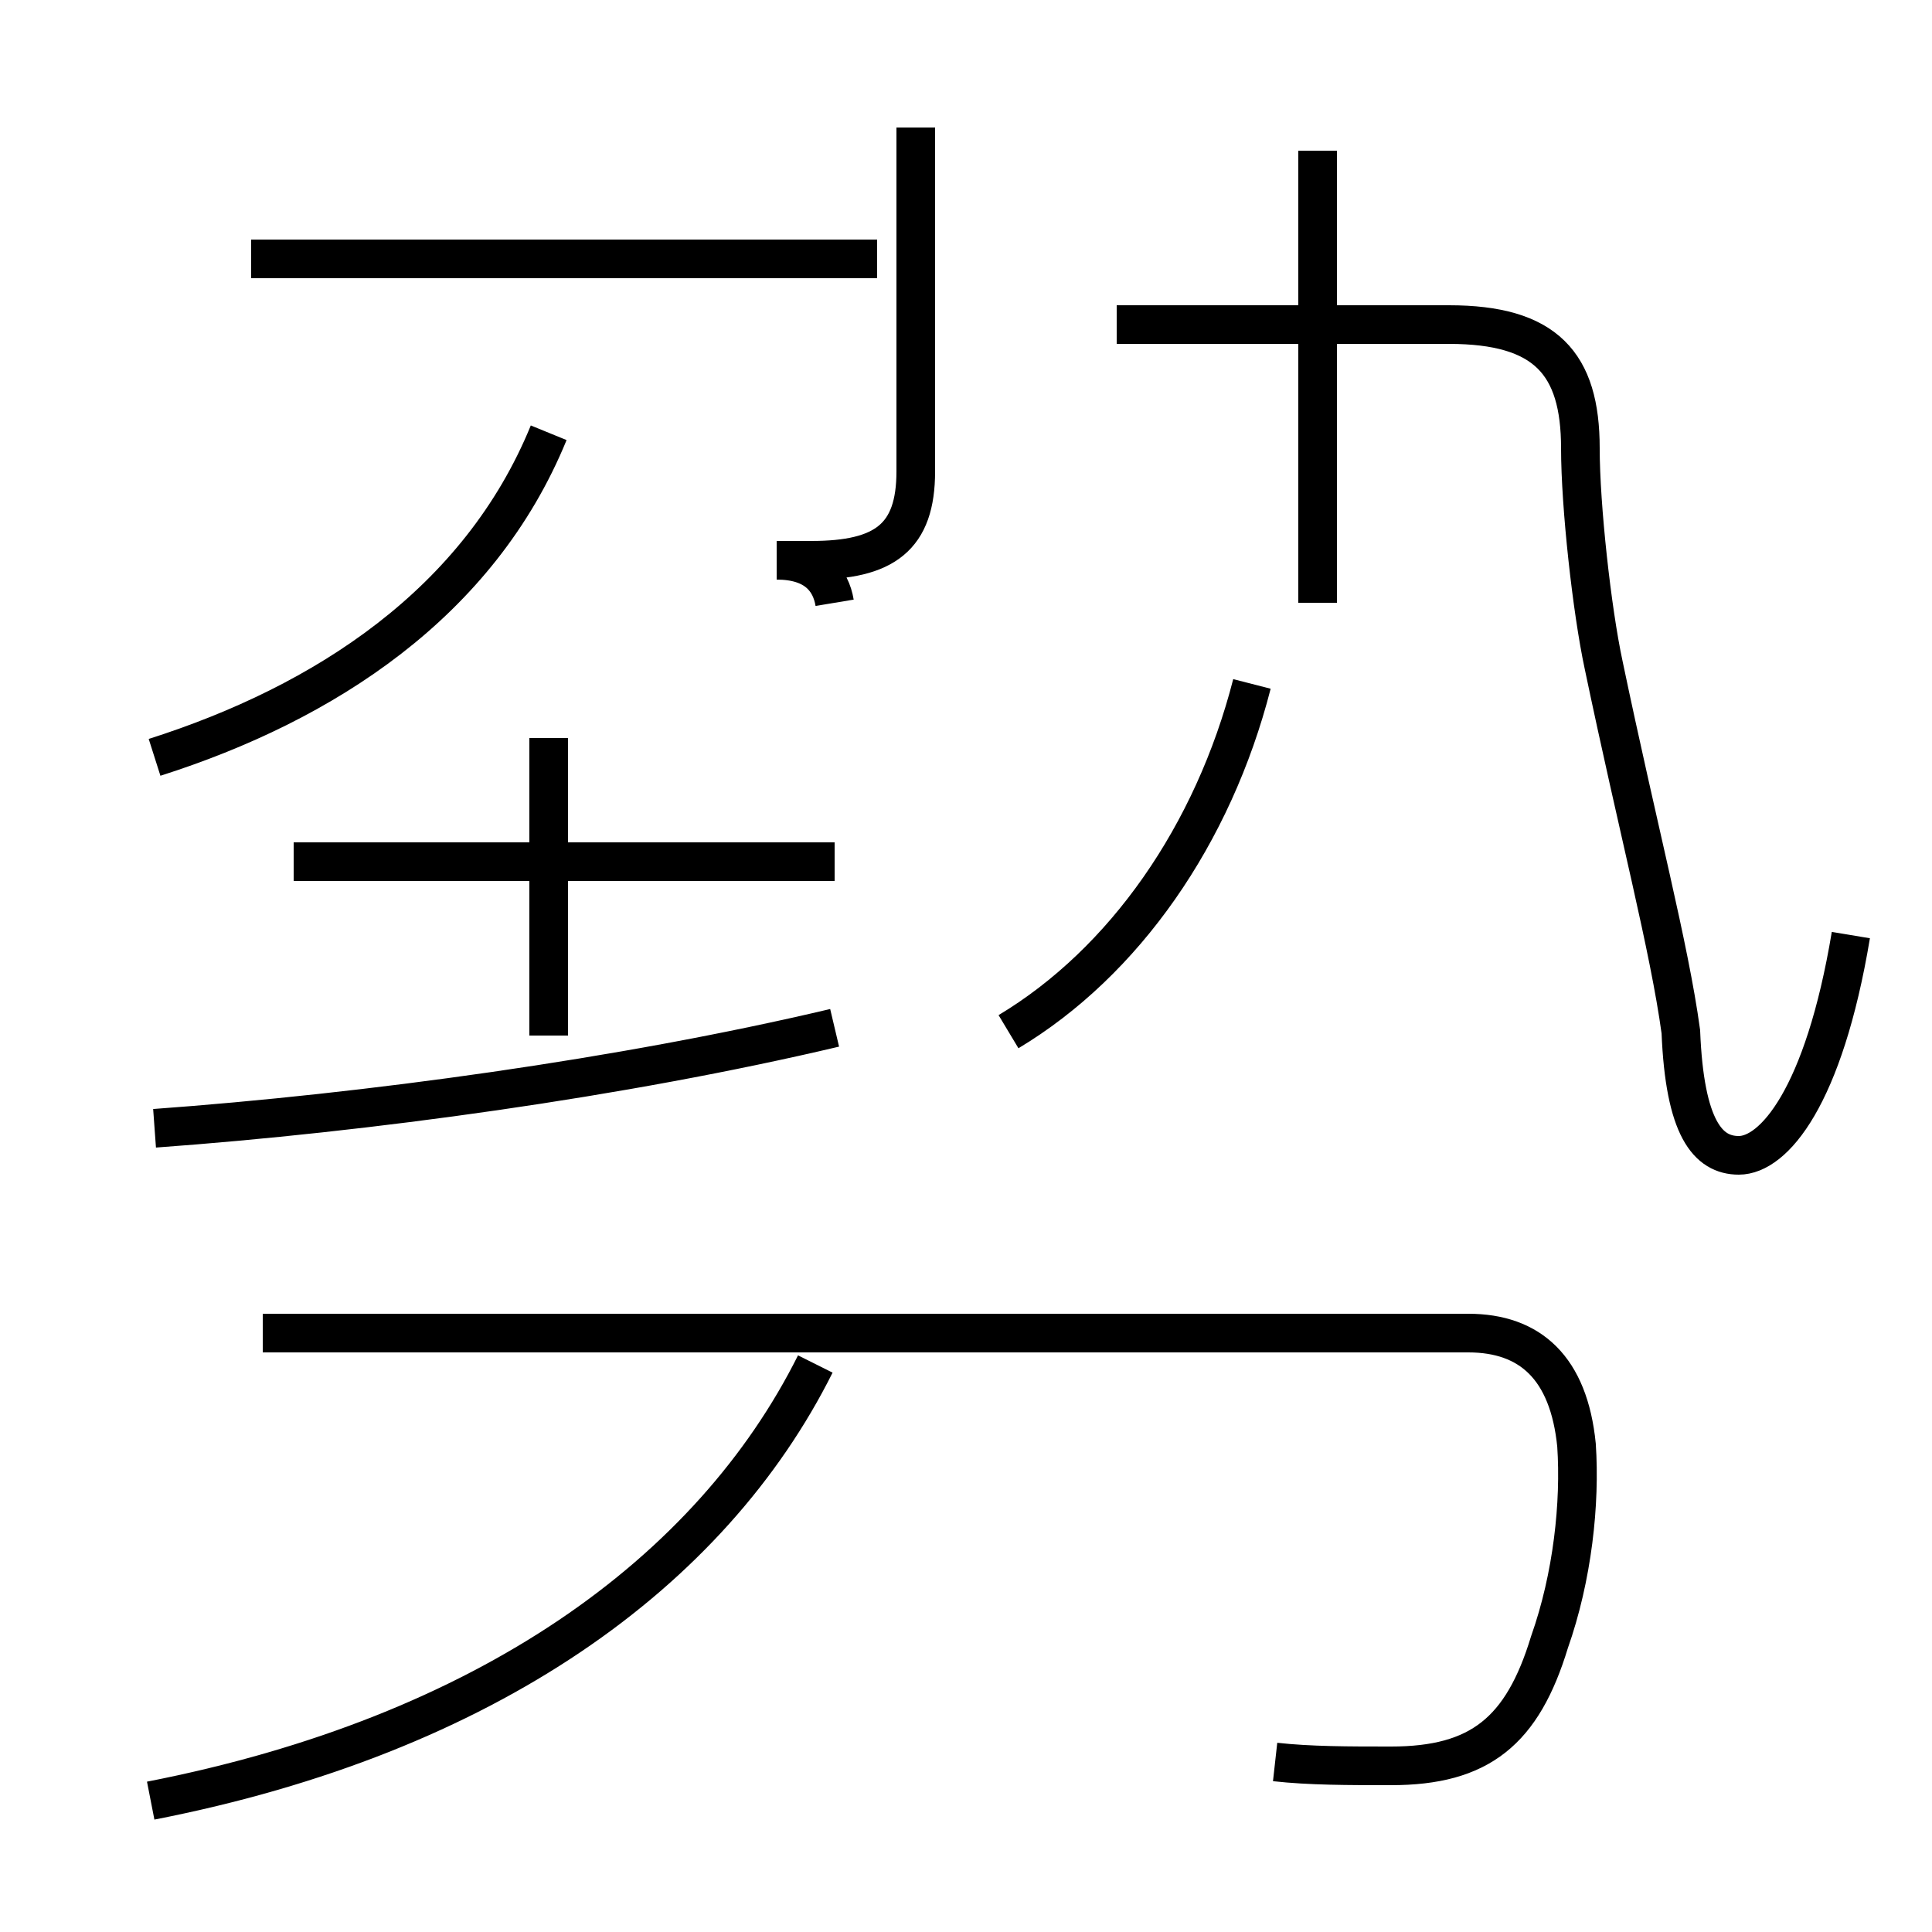 <?xml version='1.0' encoding='utf8'?>
<svg viewBox="0.0 -44.0 50.0 50.0" version="1.1" xmlns="http://www.w3.org/2000/svg">
<rect x="0.0" y="-44.0" width="50.0" height="50.0" fill="#808080" stroke="none"/>
<rect x="-1000" y="-1000" width="2000" height="2000" stroke="white" fill="white"/>
<g style="fill:none; stroke:#000000;  stroke-width:1">
<path d="M 4.0 14.8 C 9.5 15.2 16.1 16.1 21.6 17.4 M 4.0 24.4 C 8.4 25.8 12.4 28.4 14.2 32.8 M 21.6 21.7 L 7.6 21.7 M 22.7 37.3 L 6.5 37.3 M 14.2 24.9 L 14.2 17.2 M 21.6 28.4 C 21.5 29.0 21.1 29.5 20.1 29.5 L 21.0 29.5 C 22.9 29.5 23.7 30.1 23.7 31.8 L 23.7 40.7 M 3.9 -2.6 C 12.6 -0.9 18.4 3.3 21.1 8.7 M 26.1 17.3 C 29.1 19.1 31.4 22.4 32.4 26.3 M 33.0 -1.6 C 33.9 -1.7 34.9 -1.7 36.0 -1.7 C 38.3 -1.7 39.4 -0.8 40.1 1.5 C 40.7 3.2 40.9 5.1 40.8 6.6 C 40.6 8.6 39.6 9.5 38.0 9.5 L 6.8 9.5 M 47.9 19.8 C 47.2 15.6 45.9 14.1 45.0 14.1 C 44.2 14.1 43.6 14.8 43.5 17.3 C 43.2 19.5 42.4 22.5 41.5 26.8 C 41.2 28.2 40.9 30.9 40.9 32.4 C 40.9 34.6 40.0 35.6 37.5 35.6 L 28.9 35.6 M 34.1 40.1 L 34.1 28.4 " transform="scale(1, -1)" />
</g>
</svg>